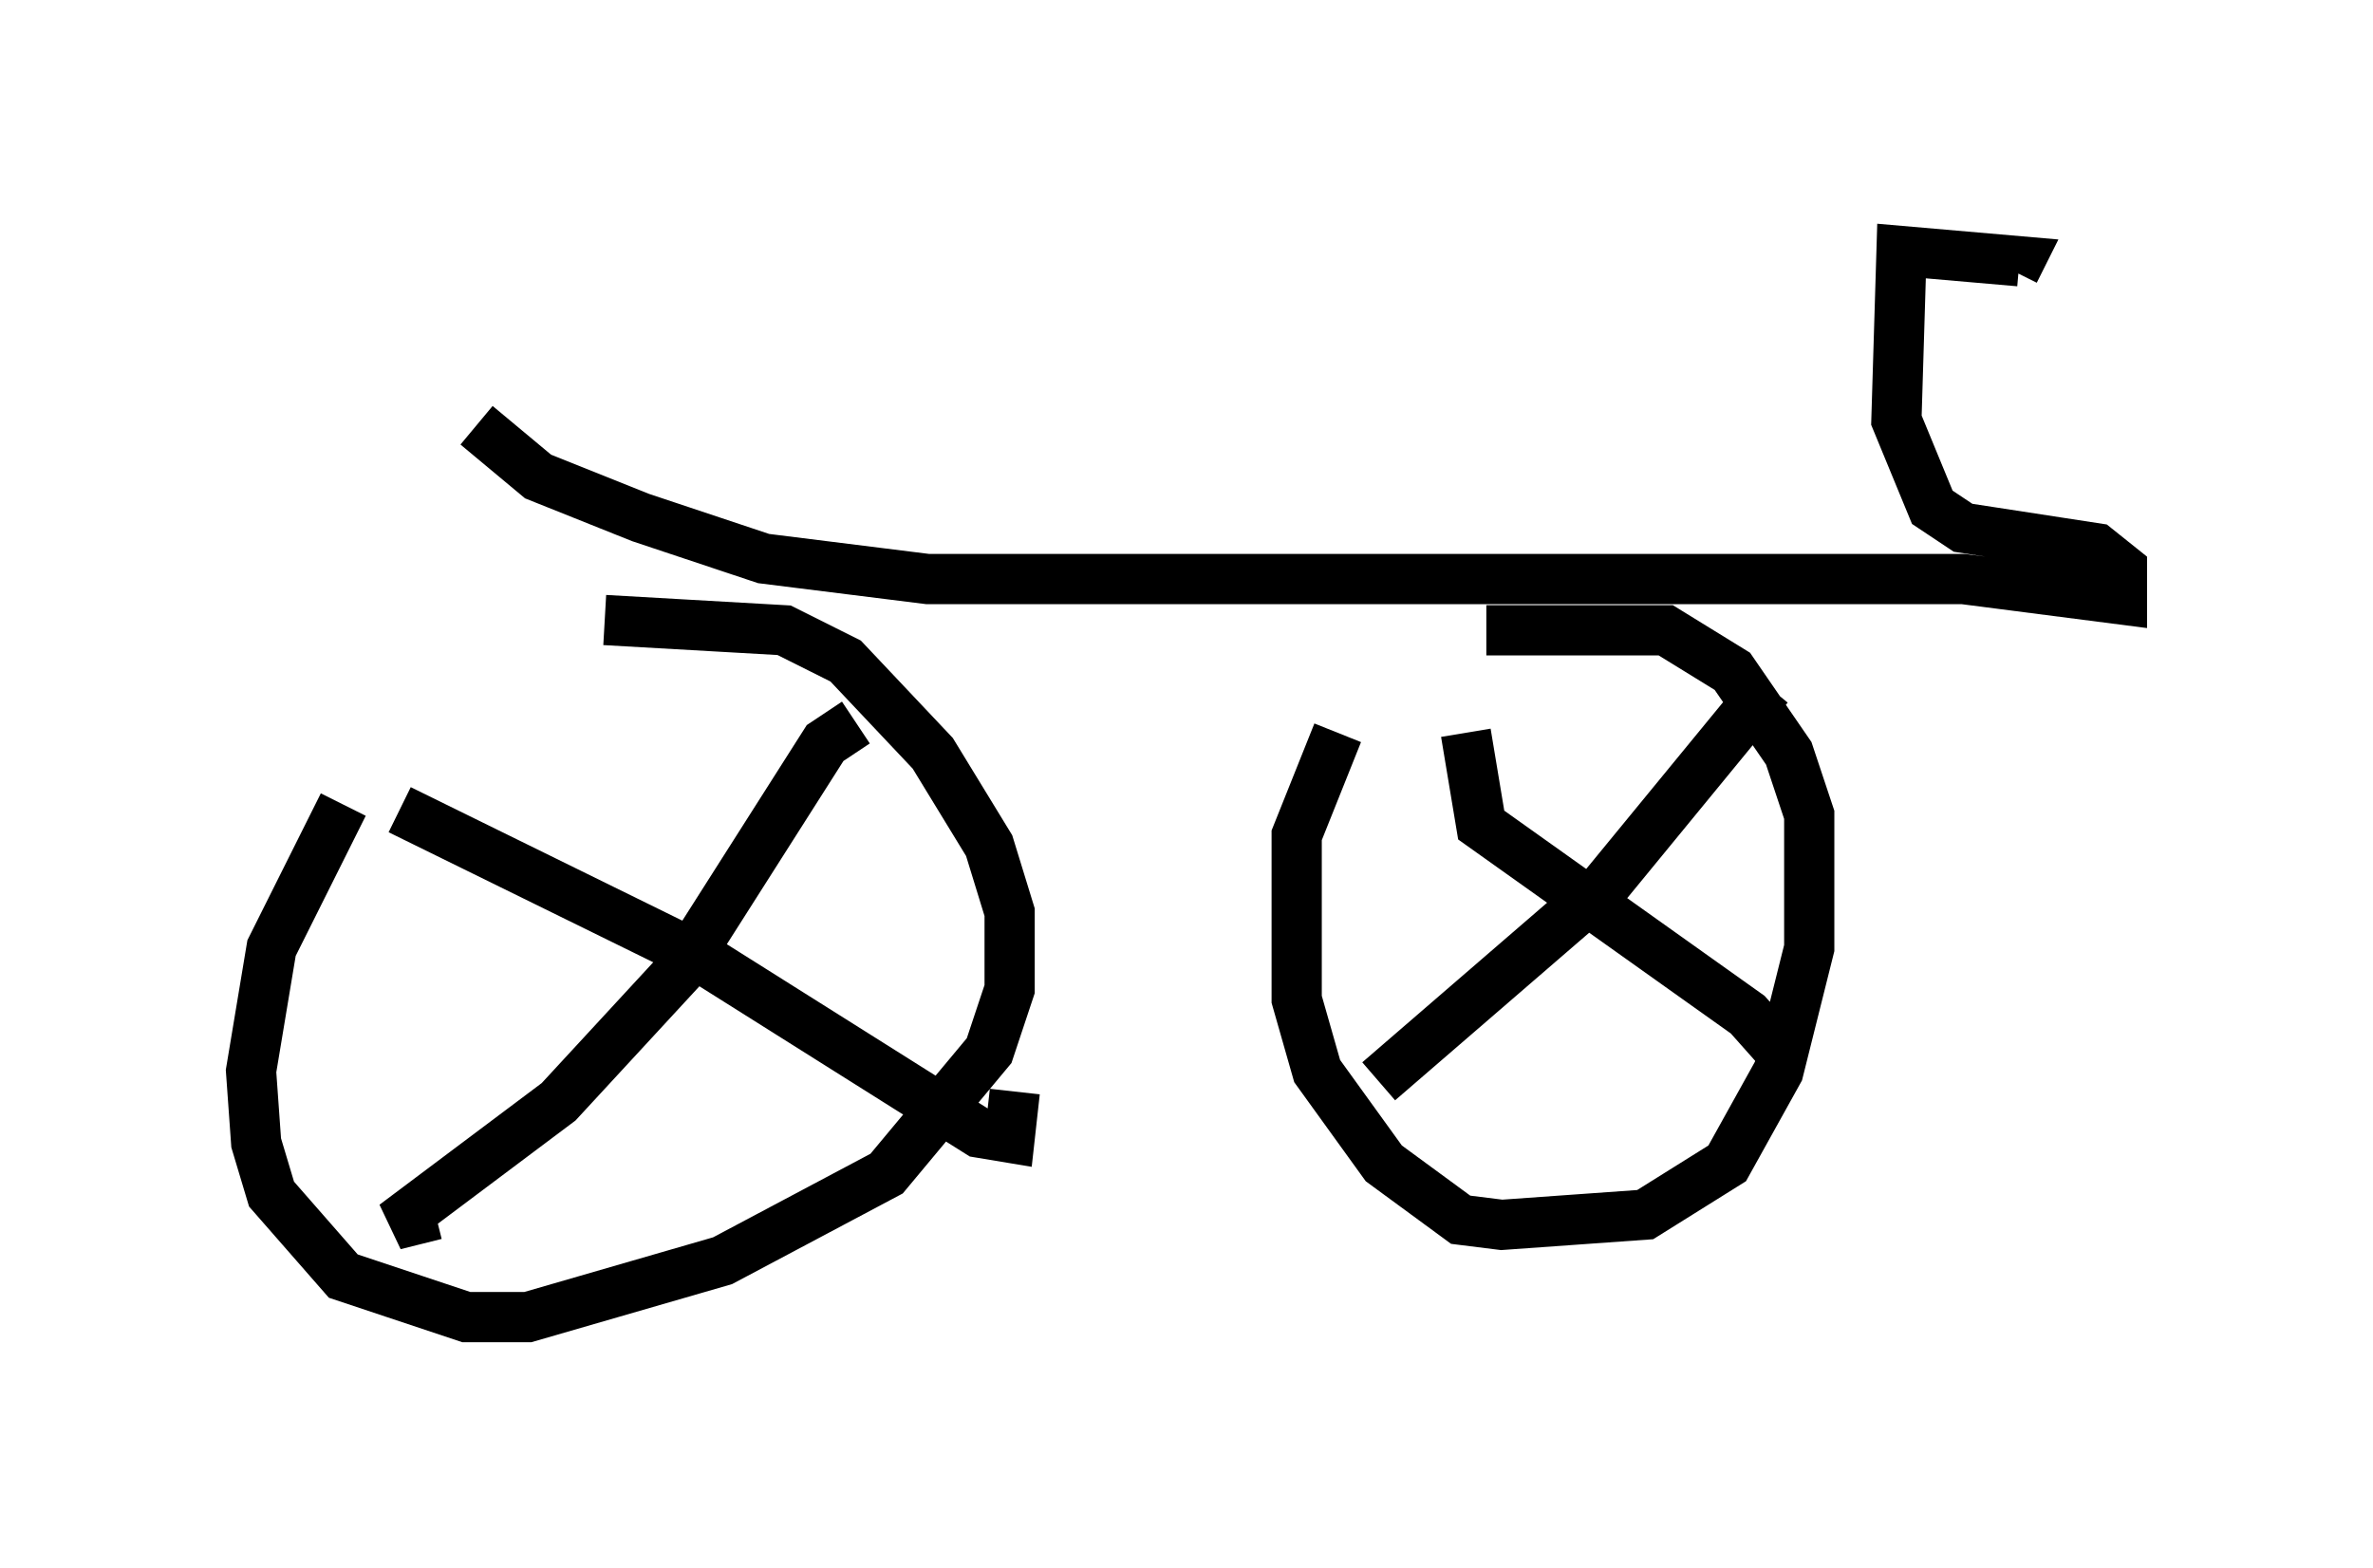 <?xml version="1.0" encoding="utf-8" ?>
<svg baseProfile="full" height="31.234" version="1.1" width="47.261" xmlns="http://www.w3.org/2000/svg" xmlns:ev="http://www.w3.org/2001/xml-events" xmlns:xlink="http://www.w3.org/1999/xlink"><defs /><rect fill="white" height="31.234" width="47.261" x="0" y="0" /><path d="M10.308, 11.329 m-3.471, 4.696 l-1.429, 2.858 -0.408, 2.45 l0.102, 1.429 0.306, 1.021 l1.429, 1.633 2.45, 0.817 l1.225, 0.0 3.879, -1.123 l3.267, -1.735 2.042, -2.45 l0.408, -1.225 0.0, -1.531 l-0.408, -1.327 -1.123, -1.838 l-1.735, -1.838 -1.225, -0.613 l-3.573, -0.204 m14.598, 2.246 l-0.817, 2.042 0.0, 3.267 l0.408, 1.429 1.327, 1.838 l1.531, 1.123 0.817, 0.102 l2.858, -0.204 1.633, -1.021 l1.021, -1.838 0.613, -2.45 l0.0, -2.654 -0.408, -1.225 l-1.123, -1.633 -1.327, -0.817 l-3.573, 0.0 m-21.642, 3.573 l6.023, 2.96 5.513, 3.471 l0.613, 0.102 0.102, -0.919 m-3.165, -7.35 l-0.613, 0.408 -2.858, 4.492 l-2.45, 2.654 -3.267, 2.45 l0.817, -0.204 m20.519, -9.596 l0.306, 1.838 5.308, 3.777 l0.817, 0.919 m-0.408, -7.452 l-3.267, 3.981 -4.492, 3.879 m-17.967, -13.067 l1.225, 1.021 2.042, 0.817 l2.45, 0.817 3.267, 0.408 l20.621, 0.0 3.165, 0.408 l0.0, -0.613 -0.51, -0.408 l-2.654, -0.408 -0.613, -0.408 l-0.715, -1.735 0.102, -3.369 l2.348, 0.204 -0.102, 0.204 " fill="none" stroke="black" stroke-width="1" /></svg>